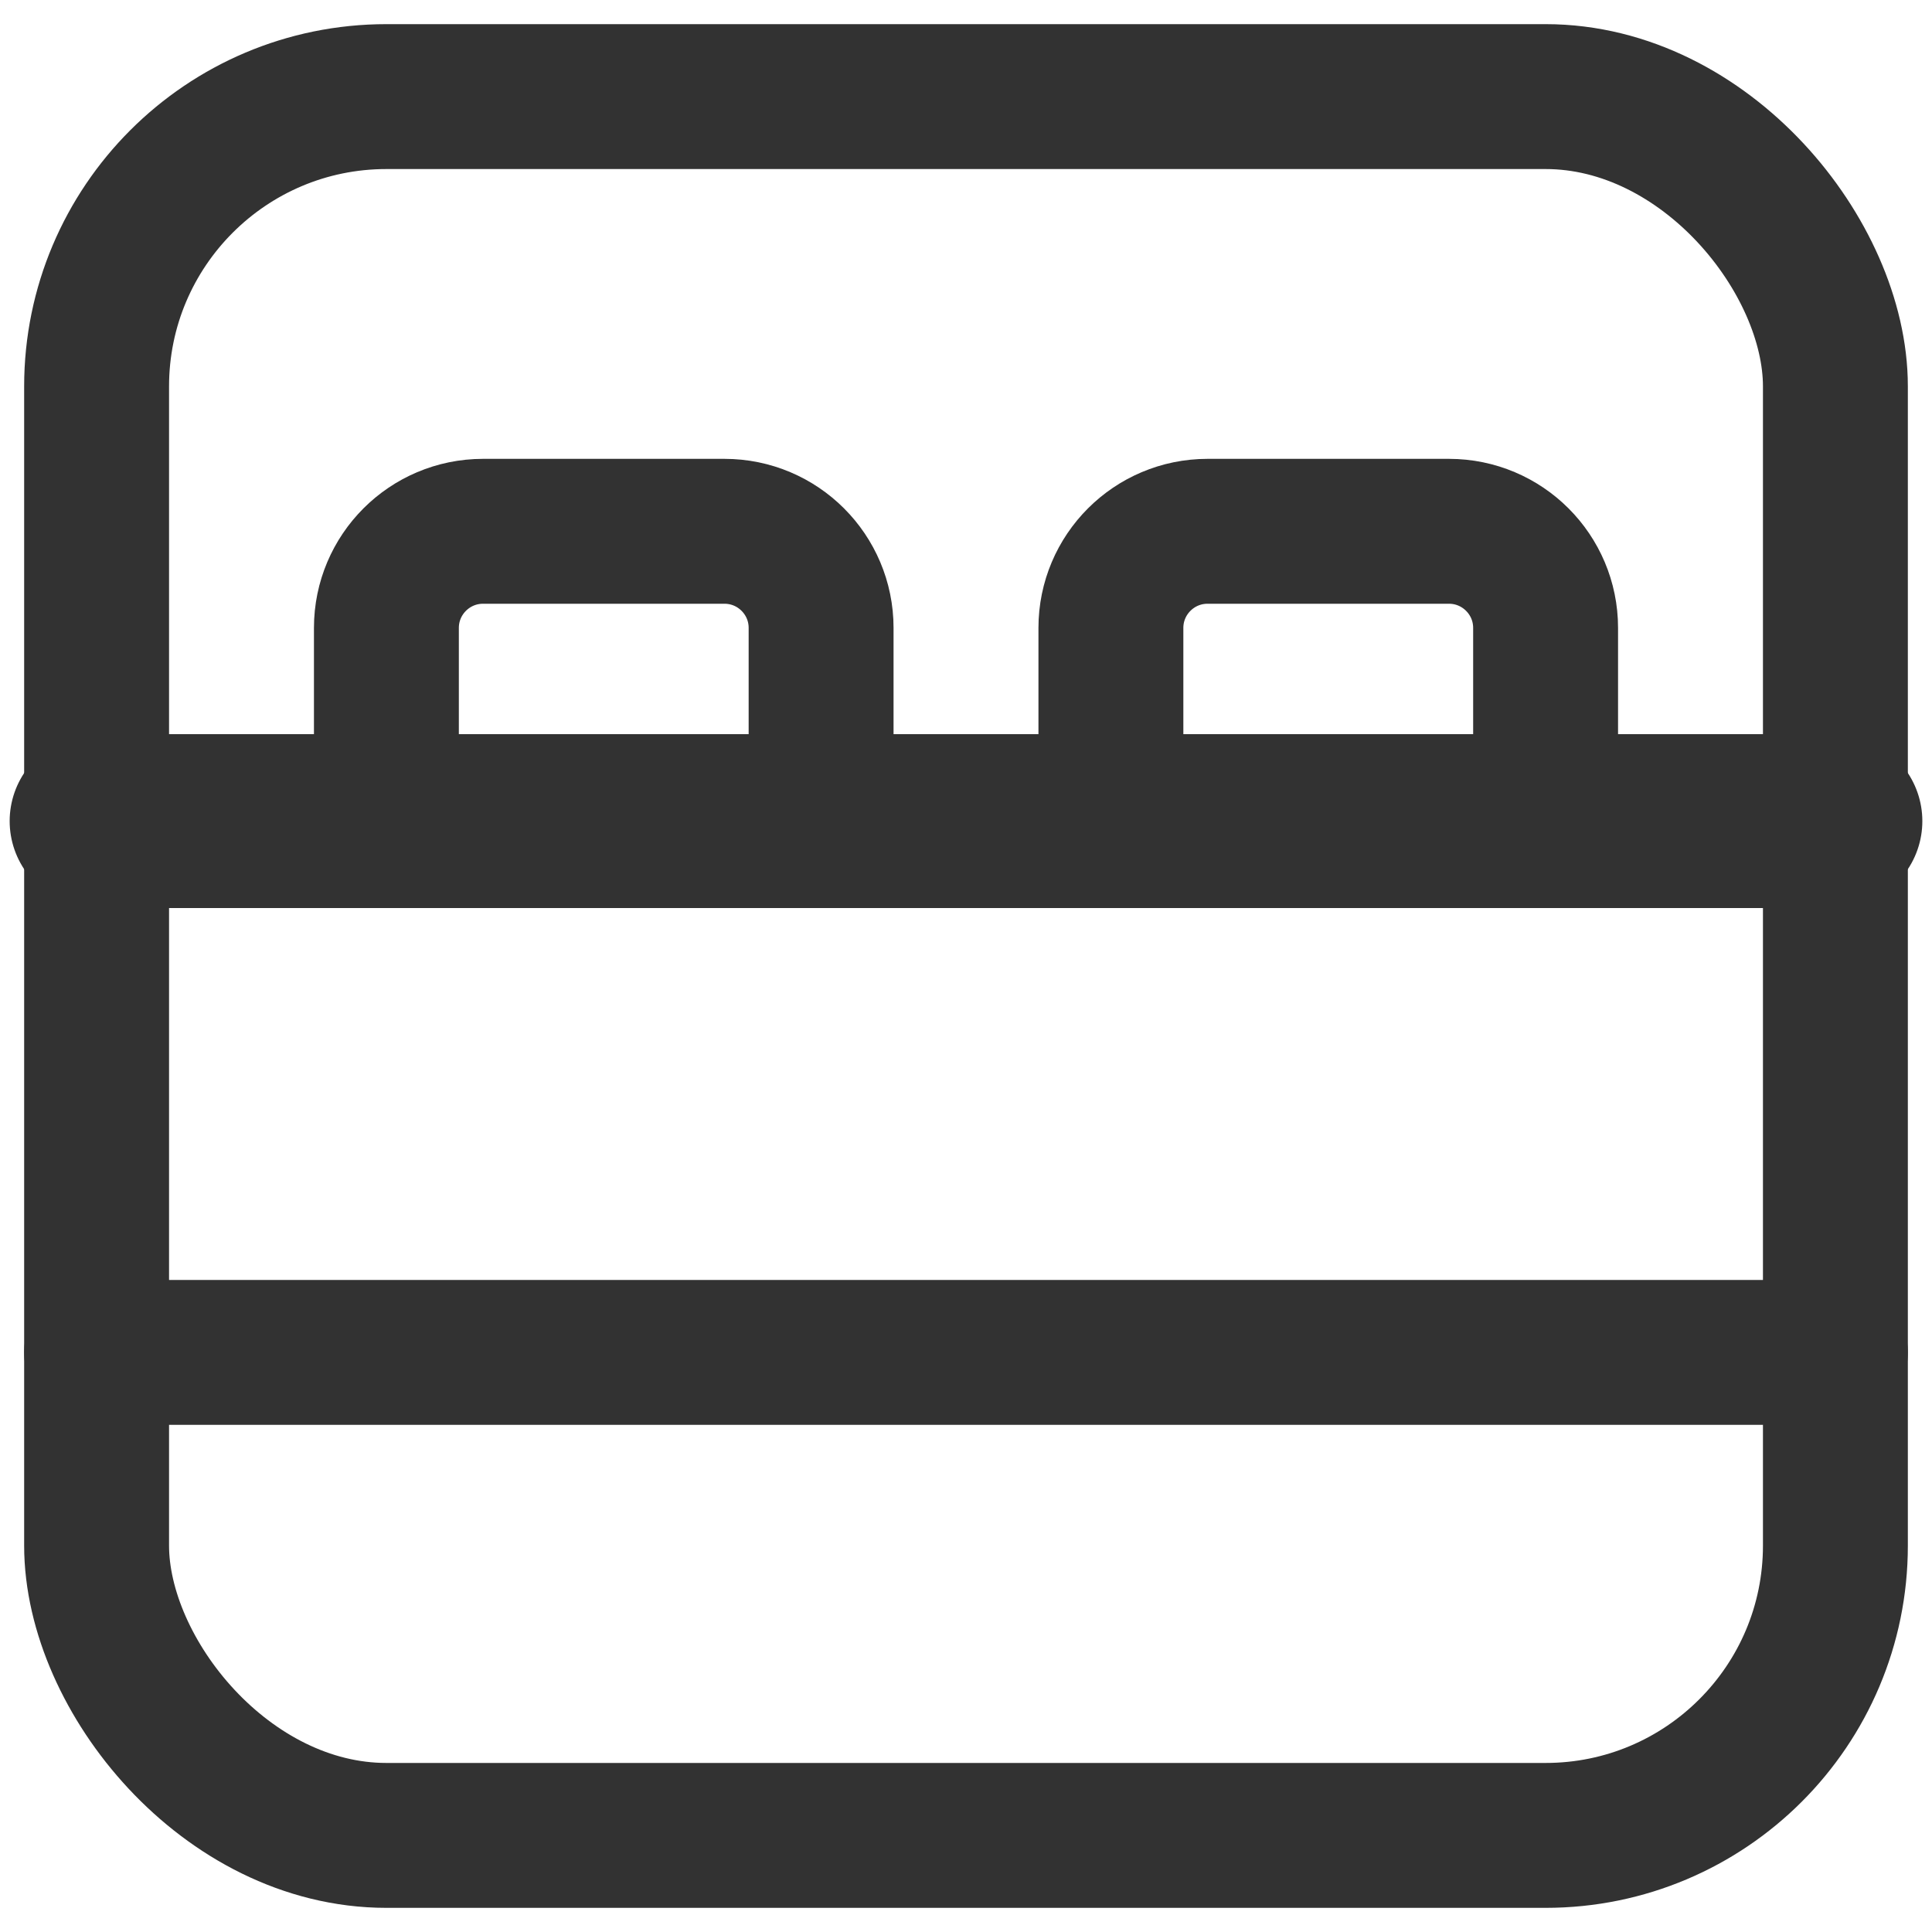 <svg width="20" height="20" viewBox="0 0 20 20" fill="none" xmlns="http://www.w3.org/2000/svg">
<g id="Group">
<rect id="Rectangle" x="1" y="1" width="18" height="18" rx="3" stroke="#323232" stroke-width="1.5" stroke-linecap="round" stroke-linejoin="round"/>
<path id="Path" d="M1 8.5H19" stroke="#323232" stroke-width="1.8" stroke-linecap="round" stroke-linejoin="round"/>
<path id="Path_2" d="M1 14H19" stroke="#323232" stroke-width="1.5" stroke-linecap="round" stroke-linejoin="round"/>
<path id="Path_3" d="M11.5 8.5V6.5C11.5 5.948 11.948 5.5 12.5 5.5H15C15.552 5.5 16 5.948 16 6.5V8.5" stroke="#323232" stroke-width="1.5" stroke-linecap="round" stroke-linejoin="round"/>
<path id="Path_4" d="M4 8.5V6.5C4 5.948 4.448 5.5 5 5.5H7.5C8.052 5.5 8.5 5.948 8.5 6.5V8.5" stroke="#323232" stroke-width="1.5" stroke-linecap="round" stroke-linejoin="round"/>
</g>
</svg>
